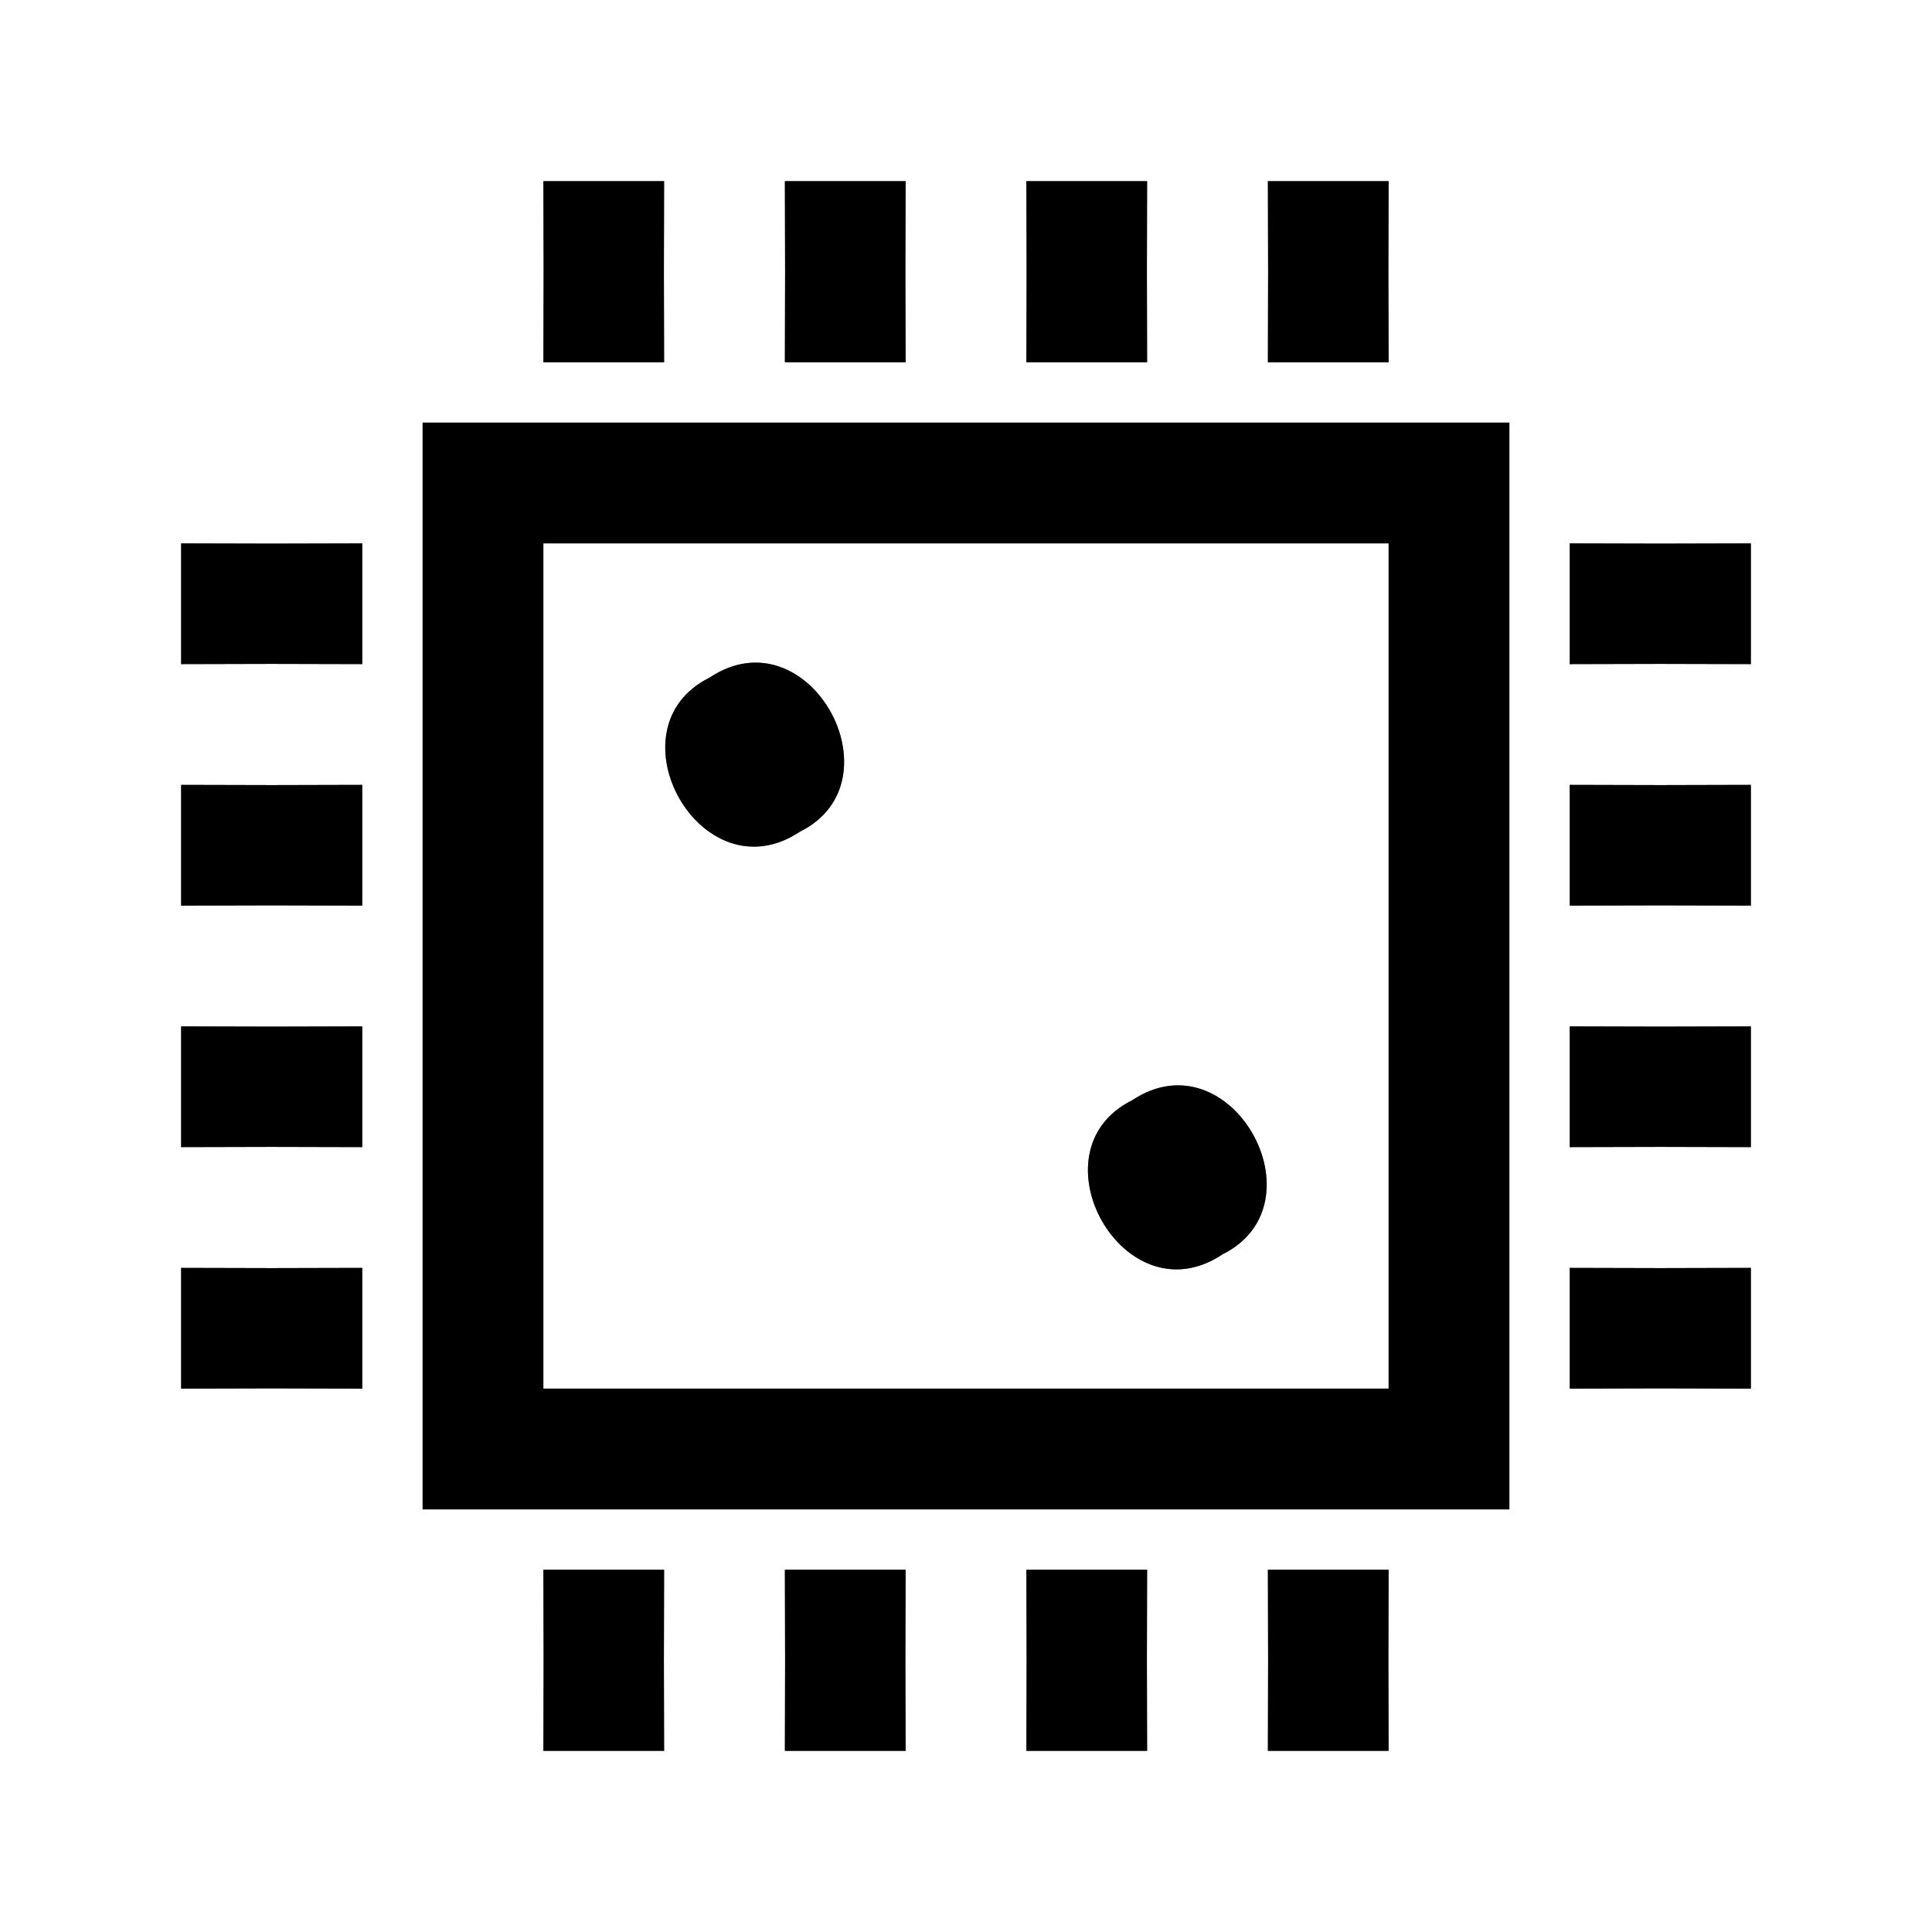 <?xml version="1.0" encoding="UTF-8" ?>
<!DOCTYPE svg PUBLIC "-//W3C//DTD SVG 1.1//EN" "http://www.w3.org/Graphics/SVG/1.1/DTD/svg11.dtd">
<svg width="64pt" height="64pt" viewBox="0 0 64 64" version="1.1" xmlns="http://www.w3.org/2000/svg">
<rect x="0" y="0" width="64" height="64" fill="#808080" stroke="none"/>
<g id="#ffffffff">
<path fill="#ffffff" opacity="1.00" d=" M 0.00 0.00 L 64.00 0.00 L 64.00 64.00 L 0.00 64.00 L 0.00 0.00 M 18.00 6.00 C 18.01 8.00 18.01 10.00 18.00 12.00 C 19.33 12.00 20.67 12.00 22.00 12.00 C 21.99 10.00 21.99 8.00 22.00 6.00 C 20.67 6.00 19.33 6.00 18.00 6.00 M 26.00 6.00 C 26.01 8.00 26.01 10.00 26.00 12.00 C 27.33 12.00 28.67 12.00 30.00 12.00 C 29.99 10.00 29.99 8.00 30.00 6.00 C 28.67 6.00 27.33 6.00 26.00 6.00 M 34.00 6.00 C 34.01 8.00 34.01 10.00 34.00 12.00 C 35.33 12.00 36.67 12.00 38.00 12.00 C 37.99 10.00 37.99 8.00 38.00 6.00 C 36.67 6.00 35.33 6.00 34.00 6.00 M 42.00 6.00 C 42.01 8.00 42.01 10.00 42.00 12.00 C 43.33 12.00 44.67 12.00 46.00 12.00 C 45.99 10.00 45.99 8.00 46.00 6.00 C 44.67 6.00 43.33 6.00 42.00 6.00 M 14.00 14.00 C 14.00 26.00 14.00 38.00 14.00 50.00 C 26.00 50.00 38.00 50.00 50.00 50.00 C 50.00 38.00 50.00 26.00 50.00 14.00 C 38.00 14.00 26.00 14.00 14.00 14.00 M 6.00 18.00 C 6.00 19.33 6.00 20.67 6.00 22.00 C 8.00 21.99 10.00 21.99 12.00 22.00 C 12.00 20.67 12.00 19.33 12.00 18.00 C 10.00 18.01 8.00 18.01 6.00 18.00 M 52.00 18.00 C 52.00 19.33 52.00 20.67 52.00 22.00 C 54.00 21.99 56.00 21.99 58.00 22.00 C 58.00 20.67 58.00 19.33 58.00 18.00 C 56.00 18.01 54.00 18.01 52.00 18.00 M 6.00 26.00 C 6.00 27.33 6.00 28.67 6.00 30.00 C 8.00 29.99 10.00 29.99 12.00 30.00 C 12.00 28.67 12.00 27.33 12.00 26.00 C 10.00 26.01 8.00 26.01 6.00 26.00 M 52.00 26.00 C 52.00 27.33 52.00 28.67 52.00 30.00 C 54.00 29.99 56.00 29.99 58.00 30.00 C 58.00 28.67 58.00 27.33 58.00 26.00 C 56.00 26.01 54.00 26.01 52.00 26.00 M 6.00 34.00 C 6.00 35.33 6.00 36.67 6.00 38.00 C 8.00 37.99 10.00 37.99 12.00 38.00 C 12.00 36.67 12.00 35.33 12.00 34.00 C 10.00 34.01 8.00 34.01 6.00 34.00 M 52.00 34.00 C 52.00 35.33 52.00 36.67 52.00 38.00 C 54.00 37.99 56.00 37.99 58.00 38.00 C 58.00 36.67 58.00 35.33 58.00 34.00 C 56.00 34.01 54.00 34.01 52.00 34.00 M 6.00 42.00 C 6.00 43.33 6.00 44.67 6.00 46.00 C 8.00 45.99 10.00 45.99 12.00 46.00 C 12.00 44.67 12.00 43.33 12.00 42.00 C 10.00 42.01 8.00 42.01 6.00 42.00 M 52.00 42.00 C 52.00 43.33 52.00 44.67 52.00 46.00 C 54.00 45.99 56.00 45.99 58.00 46.00 C 58.00 44.67 58.00 43.33 58.00 42.00 C 56.00 42.01 54.00 42.01 52.00 42.00 M 18.00 52.00 C 18.01 54.00 18.01 56.00 18.00 58.00 C 19.33 58.00 20.67 58.00 22.00 58.00 C 21.99 56.00 21.99 54.00 22.00 52.00 C 20.67 52.00 19.33 52.00 18.00 52.00 M 26.00 52.00 C 26.01 54.00 26.01 56.00 26.00 58.00 C 27.33 58.00 28.67 58.00 30.00 58.00 C 29.99 56.00 29.99 54.00 30.00 52.00 C 28.67 52.00 27.33 52.00 26.00 52.00 M 34.00 52.00 C 34.01 54.00 34.01 56.00 34.00 58.00 C 35.33 58.00 36.67 58.00 38.00 58.00 C 37.99 56.00 37.99 54.00 38.00 52.00 C 36.67 52.00 35.33 52.00 34.00 52.00 M 42.00 52.00 C 42.01 54.00 42.01 56.00 42.00 58.00 C 43.33 58.00 44.67 58.00 46.00 58.00 C 45.99 56.00 45.99 54.00 46.00 52.00 C 44.67 52.00 43.33 52.00 42.00 52.00 Z" />
<path fill="#ffffff" opacity="1.00" d=" M 18.00 18.00 C 27.33 18.00 36.67 18.00 46.00 18.00 C 46.00 27.33 46.00 36.67 46.00 46.00 C 36.67 46.00 27.33 46.00 18.00 46.00 C 18.00 36.67 18.00 27.33 18.00 18.00 M 23.50 22.45 C 20.12 24.13 23.22 29.73 26.50 27.55 C 29.88 25.87 26.78 20.26 23.50 22.45 M 37.50 36.45 C 34.12 38.13 37.23 43.74 40.50 41.55 C 43.88 39.87 40.77 34.27 37.50 36.45 Z" />
</g>
<g id="#000000ff">
<path fill="#000000" opacity="1.00" d=" M 18.00 6.00 C 19.33 6.00 20.67 6.00 22.00 6.00 C 21.99 8.00 21.99 10.00 22.00 12.00 C 20.67 12.00 19.33 12.00 18.00 12.00 C 18.01 10.00 18.01 8.00 18.00 6.00 Z" />
<path fill="#000000" opacity="1.00" d=" M 26.00 6.00 C 27.33 6.00 28.67 6.00 30.00 6.00 C 29.99 8.00 29.99 10.00 30.00 12.00 C 28.67 12.00 27.33 12.00 26.00 12.00 C 26.01 10.00 26.01 8.00 26.00 6.00 Z" />
<path fill="#000000" opacity="1.00" d=" M 34.00 6.00 C 35.33 6.00 36.67 6.00 38.00 6.00 C 37.99 8.00 37.99 10.00 38.00 12.00 C 36.67 12.00 35.33 12.00 34.00 12.00 C 34.01 10.00 34.01 8.00 34.00 6.00 Z" />
<path fill="#000000" opacity="1.00" d=" M 42.00 6.00 C 43.33 6.00 44.67 6.00 46.00 6.00 C 45.99 8.00 45.99 10.00 46.00 12.00 C 44.67 12.00 43.33 12.00 42.00 12.00 C 42.01 10.00 42.01 8.00 42.00 6.00 Z" />
<path fill="#000000" opacity="1.00" d=" M 14.00 14.00 C 26.00 14.00 38.00 14.00 50.00 14.00 C 50.00 26.00 50.00 38.00 50.00 50.00 C 38.00 50.00 26.00 50.00 14.00 50.00 C 14.00 38.00 14.00 26.00 14.00 14.00 M 18.00 18.00 C 18.00 27.33 18.00 36.67 18.00 46.00 C 27.33 46.00 36.67 46.00 46.00 46.00 C 46.00 36.67 46.00 27.33 46.00 18.00 C 36.67 18.00 27.33 18.00 18.00 18.00 Z" />
<path fill="#000000" opacity="1.00" d=" M 6.00 18.00 C 8.00 18.01 10.00 18.01 12.00 18.00 C 12.00 19.33 12.00 20.67 12.00 22.00 C 10.00 21.99 8.00 21.99 6.00 22.00 C 6.00 20.67 6.00 19.33 6.00 18.00 Z" />
<path fill="#000000" opacity="1.00" d=" M 52.00 18.00 C 54.00 18.01 56.00 18.01 58.00 18.00 C 58.00 19.33 58.00 20.67 58.00 22.00 C 56.00 21.99 54.00 21.99 52.00 22.00 C 52.00 20.67 52.00 19.33 52.00 18.00 Z" />
<path fill="#000000" opacity="1.00" d=" M 23.50 22.45 C 26.78 20.26 29.88 25.87 26.50 27.55 C 23.22 29.73 20.12 24.13 23.50 22.45 Z" />
<path fill="#000000" opacity="1.00" d=" M 6.00 26.00 C 8.00 26.01 10.00 26.01 12.00 26.00 C 12.00 27.33 12.00 28.67 12.00 30.00 C 10.00 29.99 8.00 29.99 6.00 30.00 C 6.00 28.67 6.00 27.33 6.00 26.00 Z" />
<path fill="#000000" opacity="1.00" d=" M 52.00 26.00 C 54.00 26.01 56.00 26.01 58.00 26.00 C 58.00 27.33 58.00 28.67 58.00 30.00 C 56.00 29.99 54.00 29.99 52.00 30.00 C 52.00 28.67 52.00 27.33 52.00 26.00 Z" />
<path fill="#000000" opacity="1.00" d=" M 6.00 34.00 C 8.00 34.01 10.00 34.01 12.00 34.00 C 12.00 35.33 12.00 36.67 12.00 38.00 C 10.00 37.99 8.00 37.99 6.00 38.00 C 6.00 36.67 6.00 35.33 6.00 34.00 Z" />
<path fill="#000000" opacity="1.00" d=" M 52.00 34.00 C 54.00 34.01 56.00 34.01 58.00 34.00 C 58.00 35.33 58.00 36.67 58.00 38.00 C 56.00 37.99 54.00 37.99 52.00 38.00 C 52.00 36.67 52.00 35.33 52.00 34.00 Z" />
<path fill="#000000" opacity="1.00" d=" M 37.50 36.45 C 40.77 34.27 43.88 39.87 40.50 41.55 C 37.23 43.74 34.12 38.13 37.50 36.45 Z" />
<path fill="#000000" opacity="1.00" d=" M 6.00 42.00 C 8.00 42.01 10.00 42.01 12.00 42.00 C 12.00 43.33 12.00 44.67 12.00 46.00 C 10.00 45.99 8.00 45.99 6.00 46.00 C 6.00 44.67 6.00 43.33 6.00 42.00 Z" />
<path fill="#000000" opacity="1.00" d=" M 52.00 42.00 C 54.00 42.01 56.00 42.01 58.00 42.00 C 58.00 43.33 58.00 44.67 58.00 46.00 C 56.00 45.99 54.00 45.99 52.00 46.00 C 52.00 44.67 52.00 43.33 52.00 42.00 Z" />
<path fill="#000000" opacity="1.00" d=" M 18.00 52.00 C 19.33 52.00 20.67 52.00 22.00 52.00 C 21.99 54.00 21.99 56.00 22.00 58.00 C 20.67 58.00 19.33 58.00 18.00 58.00 C 18.01 56.00 18.01 54.00 18.00 52.00 Z" />
<path fill="#000000" opacity="1.00" d=" M 26.00 52.00 C 27.33 52.00 28.67 52.00 30.00 52.00 C 29.99 54.00 29.99 56.00 30.00 58.00 C 28.67 58.00 27.33 58.00 26.00 58.00 C 26.01 56.00 26.01 54.00 26.00 52.00 Z" />
<path fill="#000000" opacity="1.00" d=" M 34.00 52.00 C 35.33 52.00 36.67 52.00 38.00 52.00 C 37.99 54.00 37.99 56.00 38.00 58.00 C 36.67 58.00 35.33 58.00 34.00 58.00 C 34.01 56.00 34.01 54.00 34.00 52.00 Z" />
<path fill="#000000" opacity="1.00" d=" M 42.00 52.00 C 43.33 52.00 44.67 52.00 46.00 52.00 C 45.99 54.00 45.99 56.00 46.00 58.00 C 44.67 58.00 43.33 58.00 42.00 58.00 C 42.01 56.00 42.01 54.00 42.00 52.00 Z" />
</g>
</svg>
